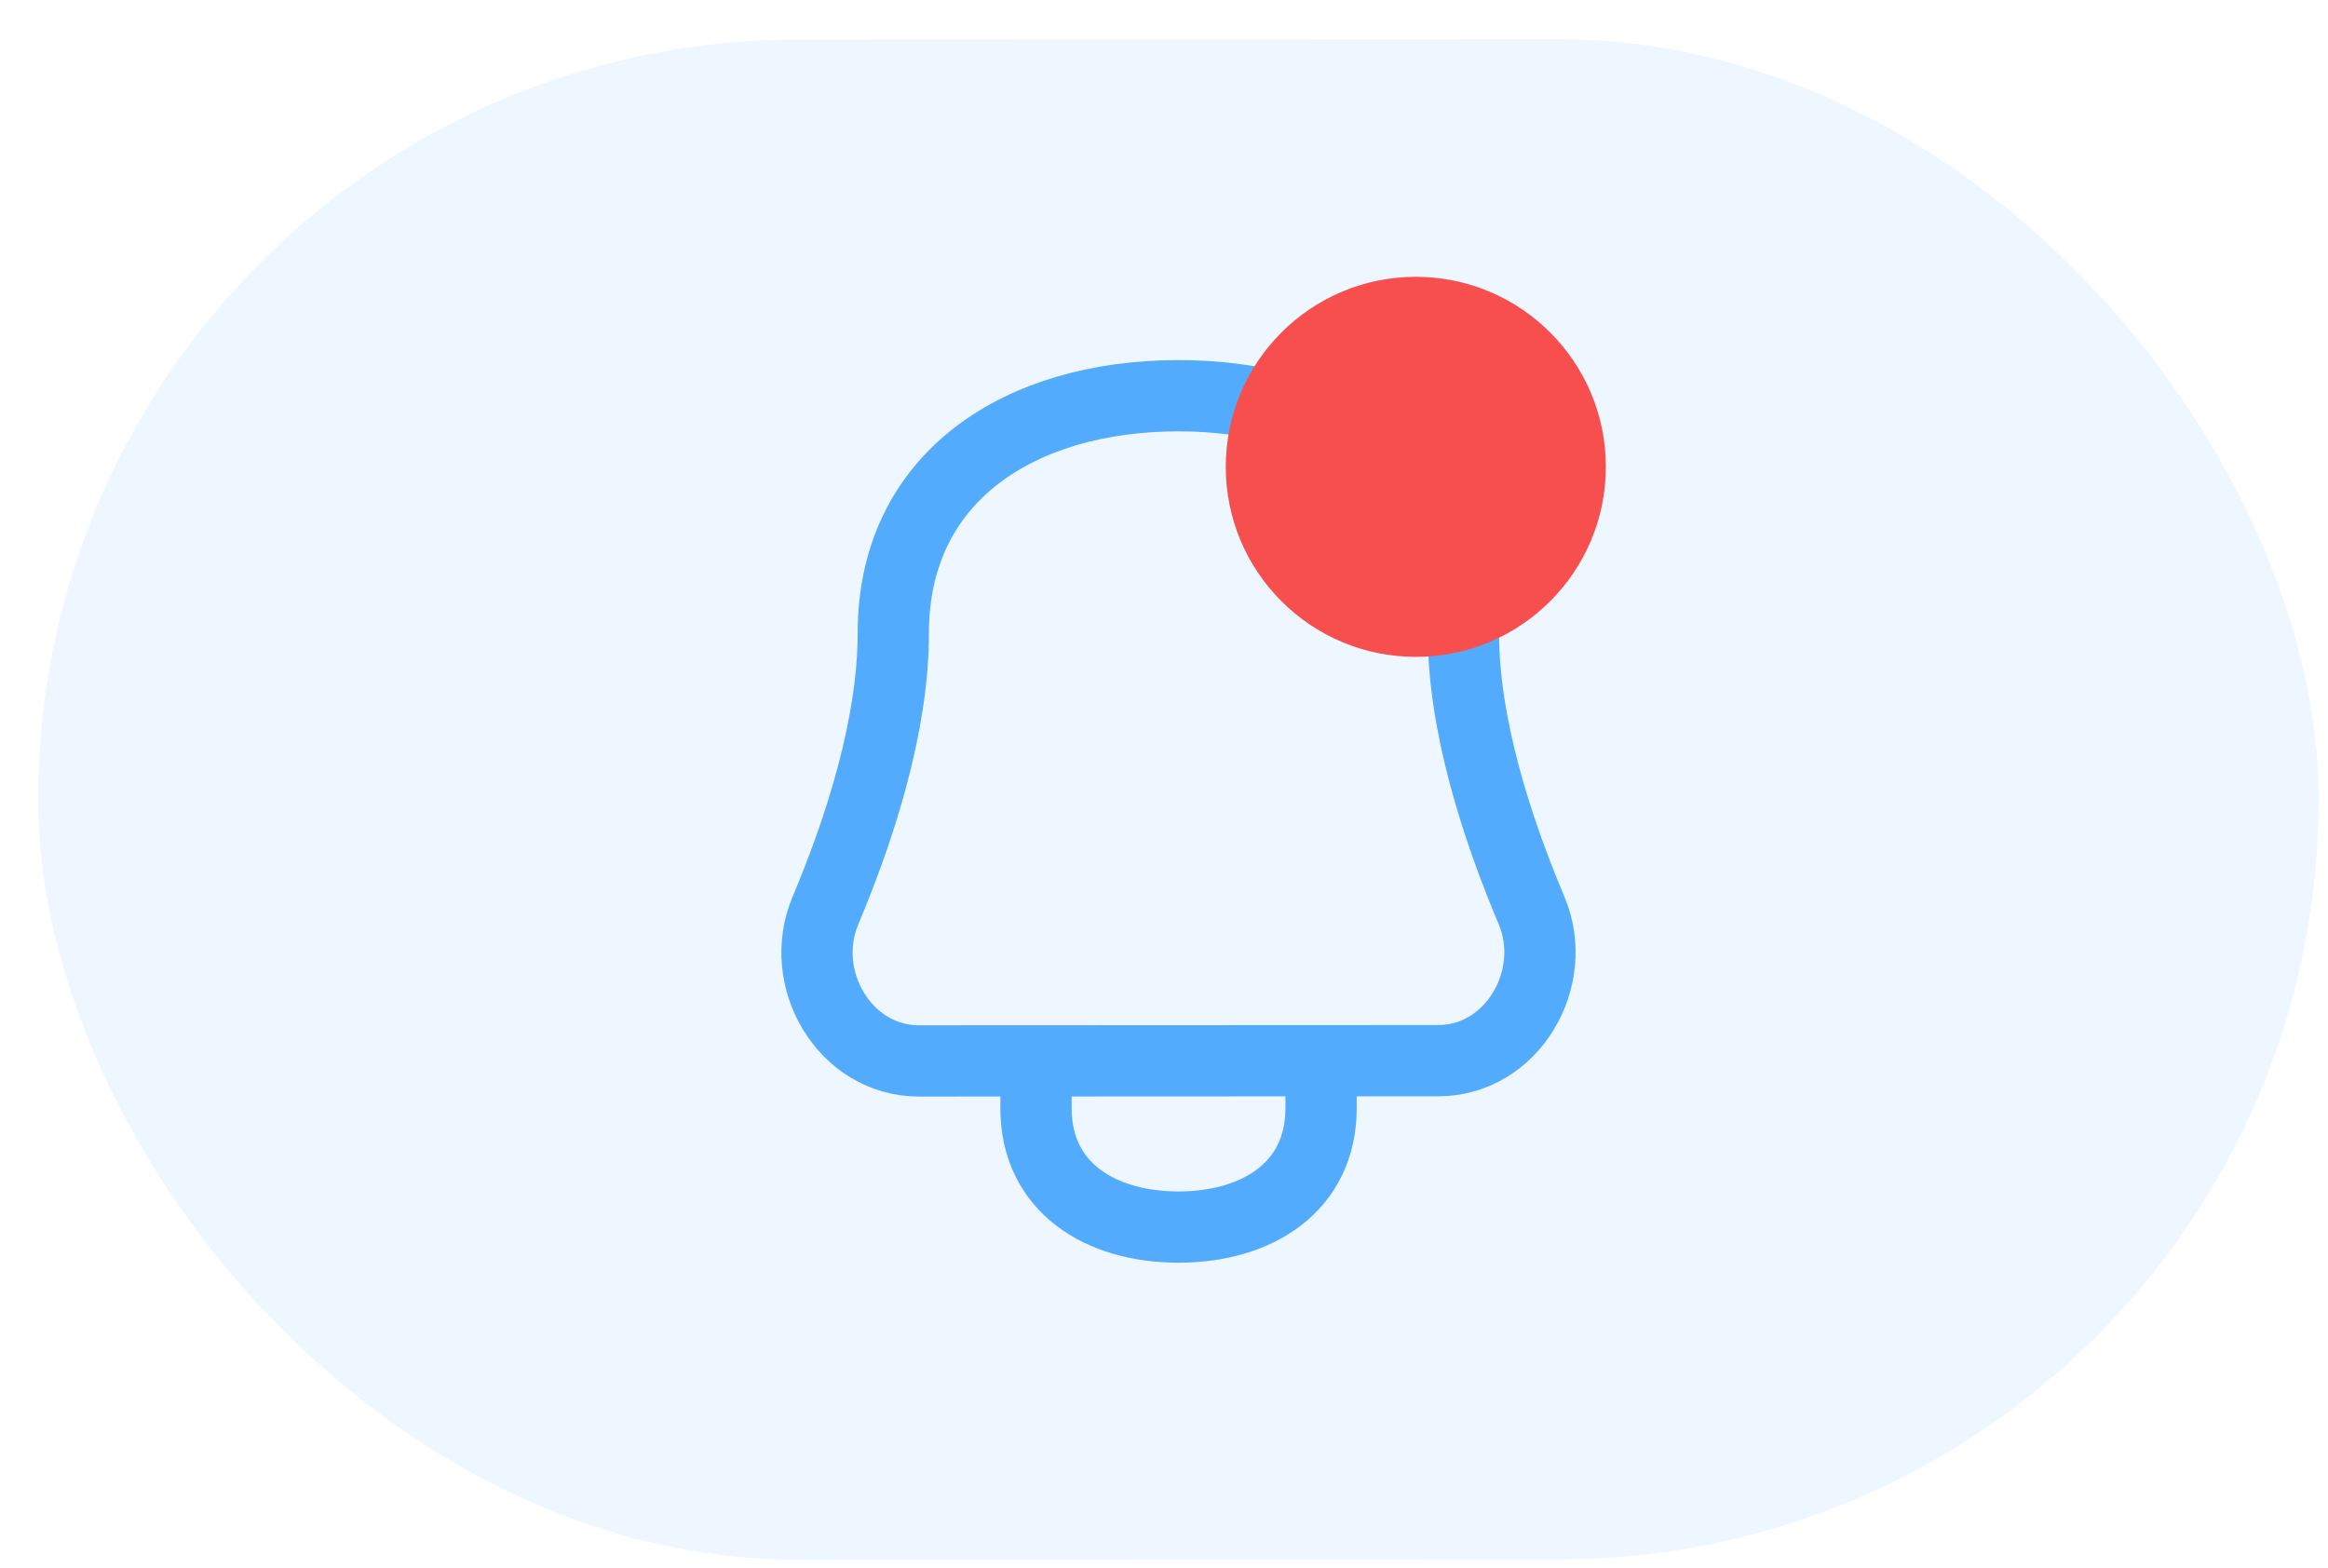 <svg width="49" height="33" viewBox="0 0 49 33" fill="none" xmlns="http://www.w3.org/2000/svg">
<rect x="0.797" y="0.839" width="48" height="32" rx="16" transform="rotate(-0.024 0.797 0.839)" fill="#52ABFD" fill-opacity="0.1"/>
<path d="M21.805 22.331L21.806 23.331C21.806 24.988 23.15 25.83 24.807 25.83C26.464 25.829 27.806 24.985 27.806 23.328L27.805 22.328M18.802 13.332C18.8 10.018 21.486 8.331 24.8 8.33C28.113 8.328 30.8 10.013 30.802 13.327C30.802 15.266 31.509 17.44 32.236 19.165C32.84 20.598 31.828 22.327 30.273 22.327L19.338 22.332C17.783 22.332 16.77 20.605 17.372 19.172C18.098 17.446 18.802 15.271 18.802 13.332Z" stroke="#52ABFD" stroke-width="1.5" stroke-linecap="round" stroke-linejoin="round"/>
<circle cx="29.8" cy="9.827" r="4" transform="rotate(-0.024 29.8 9.827)" fill="#F74F4E"/>
</svg>

